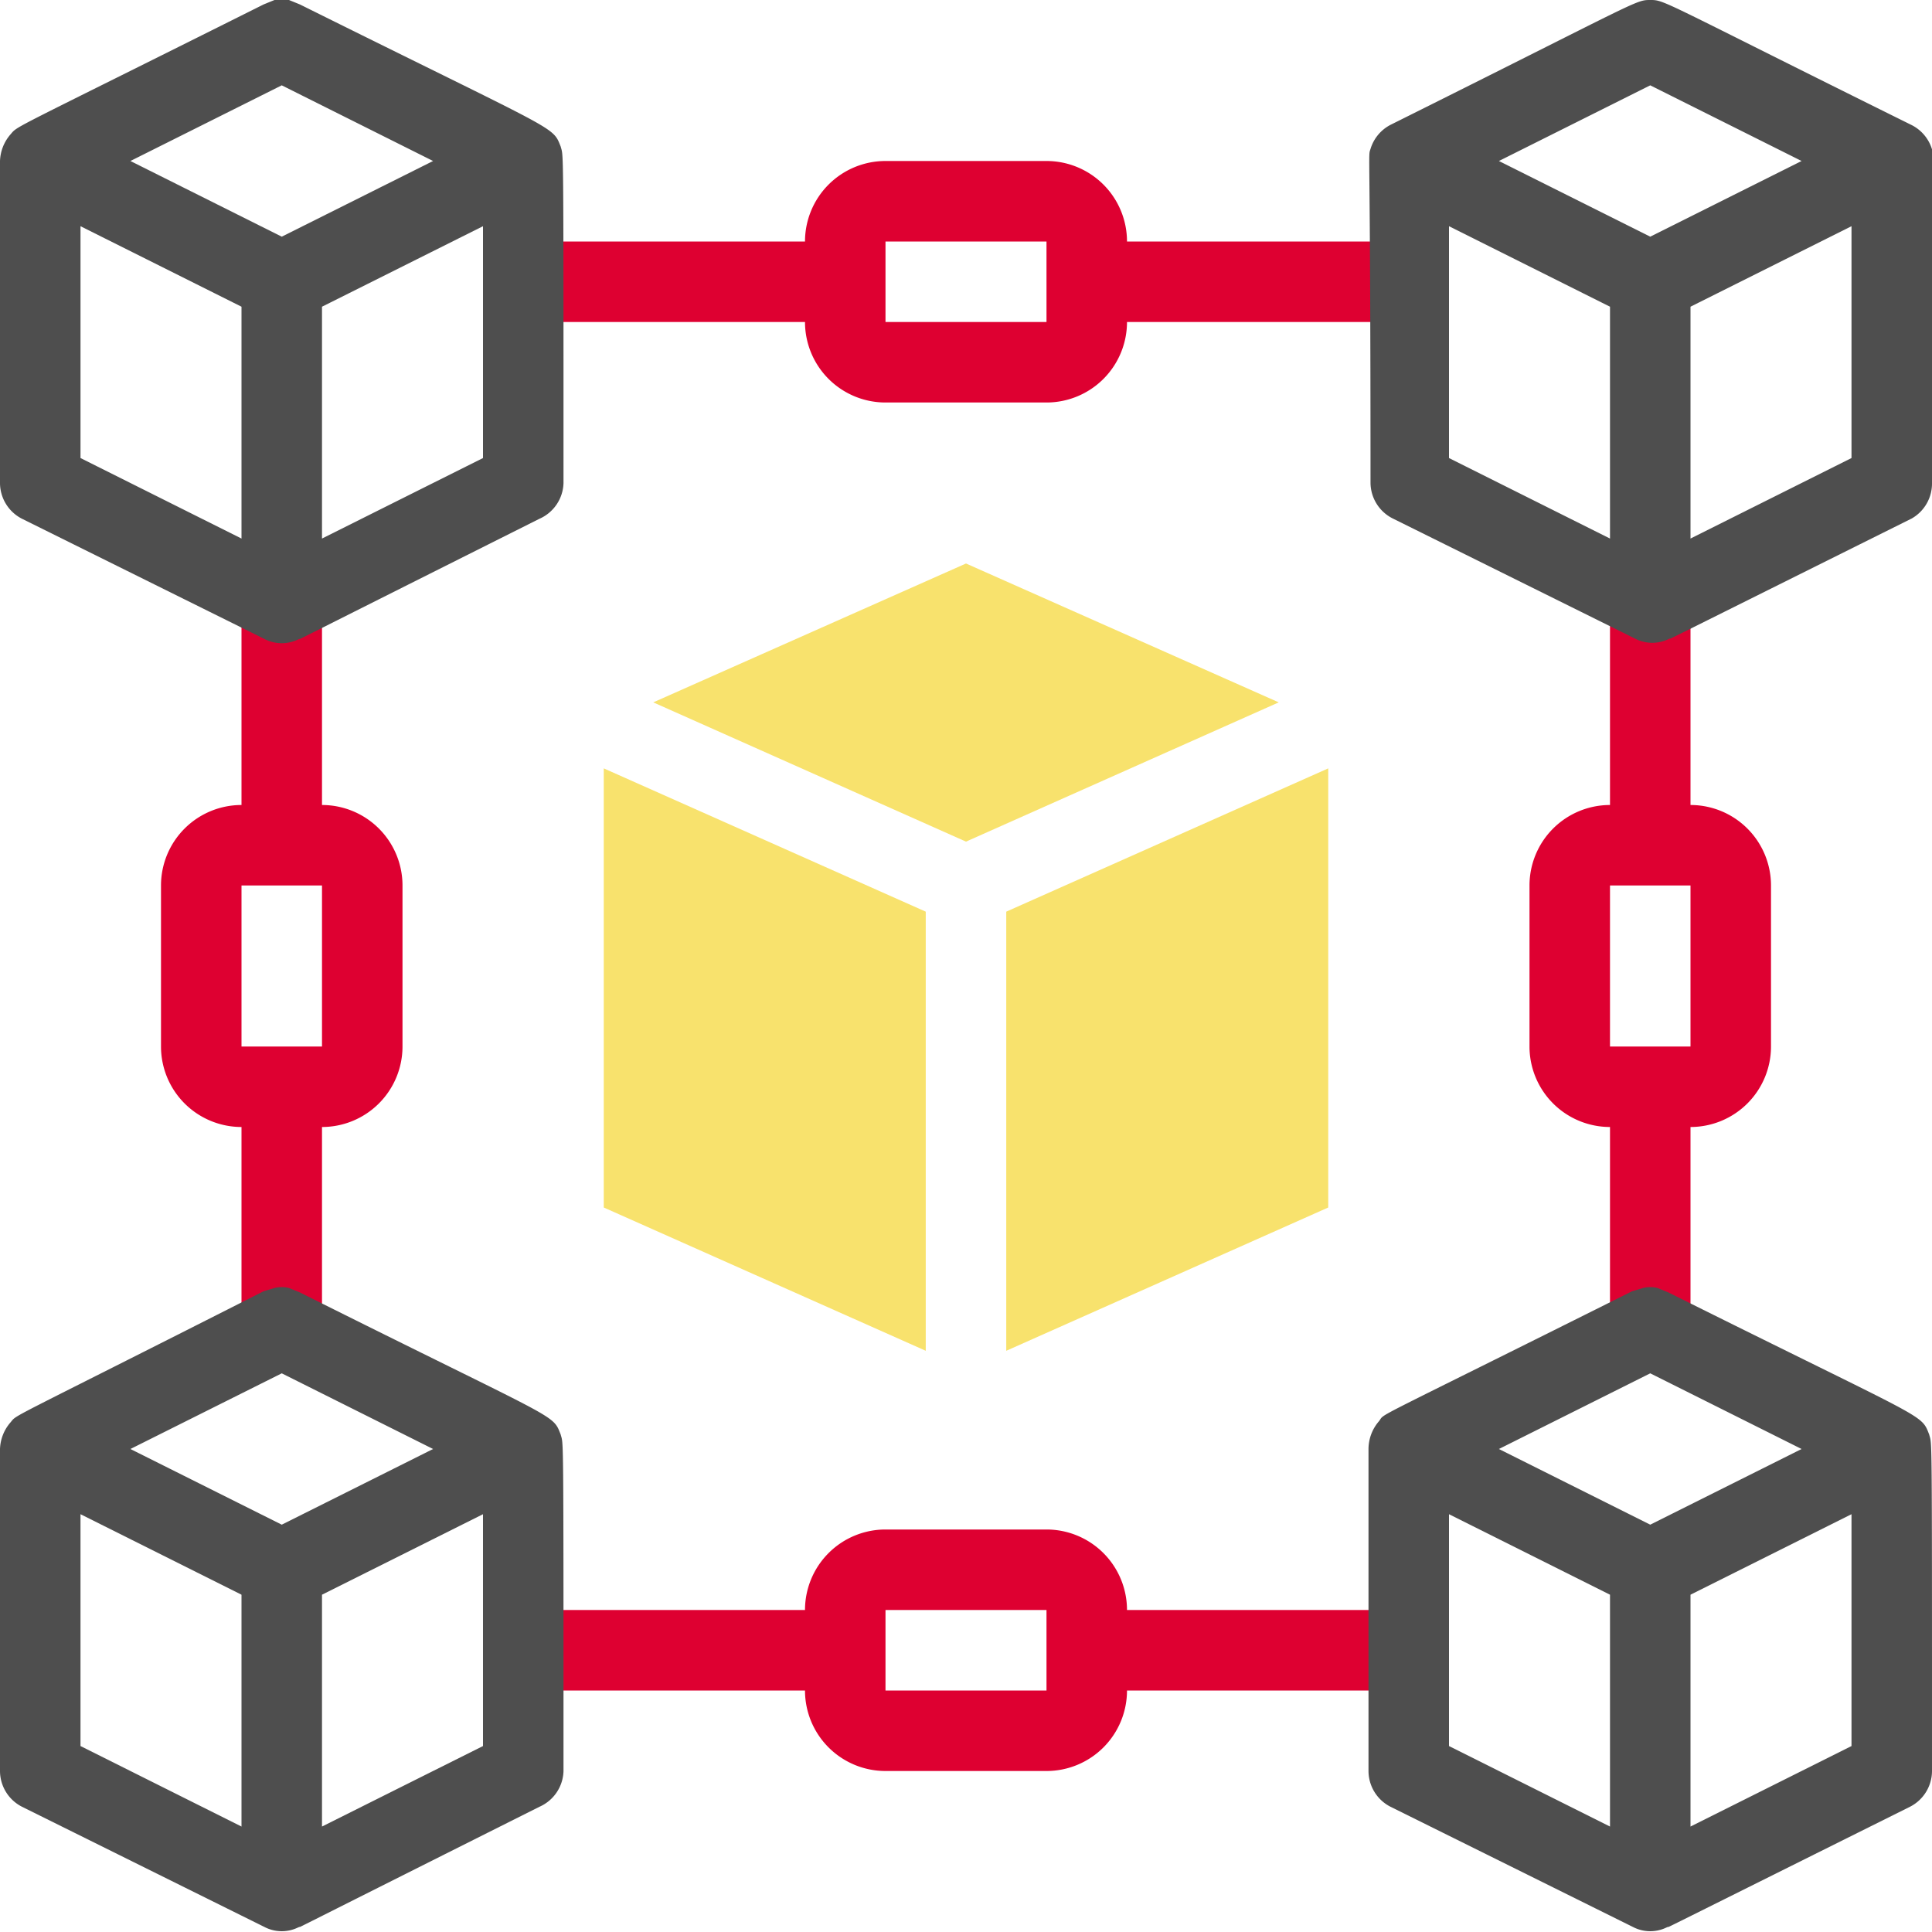<svg xmlns="http://www.w3.org/2000/svg" viewBox="0 0 48 48" id="Blockchain"><path fill="#DE0031" d="M8 20V15a1 1 0 0 0-2 0v5a2 2 0 0 0-2 2v4a2 2 0 0 0 2 2v5a1 1 0 0 0 2 0V28a2 2 0 0 0 2-2V22A2 2 0 0 0 8 20zm0 6H6V22H8zM35 40H28a2 2 0 0 0-2-2H22a2 2 0 0 0-2 2H13a1 1 0 0 0 0 2h7a2 2 0 0 0 2 2h4a2 2 0 0 0 2-2h7a1 1 0 0 0 0-2zm-9 2H22V40h4zM42 20V15a1 1 0 0 0-2 0v5a2 2 0 0 0-2 2v4a2 2 0 0 0 2 2v5a1 1 0 0 0 2 0V28a2 2 0 0 0 2-2V22A2 2 0 0 0 42 20zm0 6H40V22h2zM35 6H28a2 2 0 0 0-2-2H22a2 2 0 0 0-2 2H13a1 1 0 0 0 0 2h7a2 2 0 0 0 2 2h4a2 2 0 0 0 2-2h7a1 1 0 0 0 0-2zM26 8H22V6h4z" class="colorbfbfbf svgShape"></path><path fill="#4E4E4E" d="M13.93 3.64c-.21-.52 0-.31-6.48-3.53L7.18 0a.73.73 0 0 0-.36 0L6.55.11C.13 3.32.46 3.11.26 3.34A1.06 1.06 0 0 0 0 4v8a1 1 0 0 0 .55.89l6.05 3a.93.93 0 0 0 .8 0c.32-.14-1.34.68 6-3A1 1 0 0 0 14 12C14 3.3 14 3.92 13.93 3.64zM7 5.88L3.24 4 7 2.12 10.76 4zM2 5.62l4 2v5.76l-4-2zm10 5.76l-4 2V7.62l4-2zM13.93 35.64c-.21-.53 0-.29-6.48-3.53L7.18 32a.73.73 0 0 0-.36 0l-.27.08C0 35.4.45 35.12.26 35.34A1.06 1.06 0 0 0 0 36v8a1 1 0 0 0 .55.89l6.05 3a.93.93 0 0 0 .8 0c.32-.14-1.34.68 6-3A1 1 0 0 0 14 44C14 35.3 14 35.92 13.93 35.64zM7 37.88L3.24 36 7 34.12 10.76 36zm-5-.26l4 2v5.76l-4-2zm10 5.76l-4 2V39.62l4-2zM48 3.71a1 1 0 0 0-.5-.6C41.22 0 41.37 0 41 0s-.23 0-6.45 3.1a1 1 0 0 0-.5.6c-.07.23 0-.4 0 8.29a1 1 0 0 0 .55.89l6.05 3a.93.93 0 0 0 .8 0c.32-.14-1.34.68 6.05-3A1 1 0 0 0 48 12C48 3.21 48 3.93 48 3.71zM41 5.88L37.24 4 41 2.12 44.76 4zm-5-.26l4 2v5.76l-4-2zm10 5.76l-4 2V7.62l4-2zM47.93 35.64c-.21-.53 0-.3-6.48-3.53L41.18 32a.73.73 0 0 0-.36 0l-.27.08c-6.72 3.36-6.11 3-6.29 3.23A1.06 1.06 0 0 0 34 36v8a1 1 0 0 0 .55.89l6.05 3a.93.93 0 0 0 .8 0c.32-.14-1.34.68 6.05-3A1 1 0 0 0 48 44C48 35.3 48 35.92 47.93 35.64zM41 37.88L37.24 36 41 34.12 44.76 36zm-5-.26l4 2v5.76l-4-2zm10 5.76l-4 2V39.62l4-2z" class="color424242 svgShape"></path><polygon fill="#F8E26D" points="15 30 23 33.56 23 22.65 15 19.09 15 30" class="colorfc6459 svgShape"></polygon><polygon fill="#F8E26D" points="24 14 16.23 17.45 24 20.91 31.77 17.45 24 14" class="colorfc6459 svgShape"></polygon><polygon fill="#F8E26D" points="25 22.65 25 33.56 33 30 33 19.09 25 22.65" class="colorfc6459 svgShape"></polygon></svg>